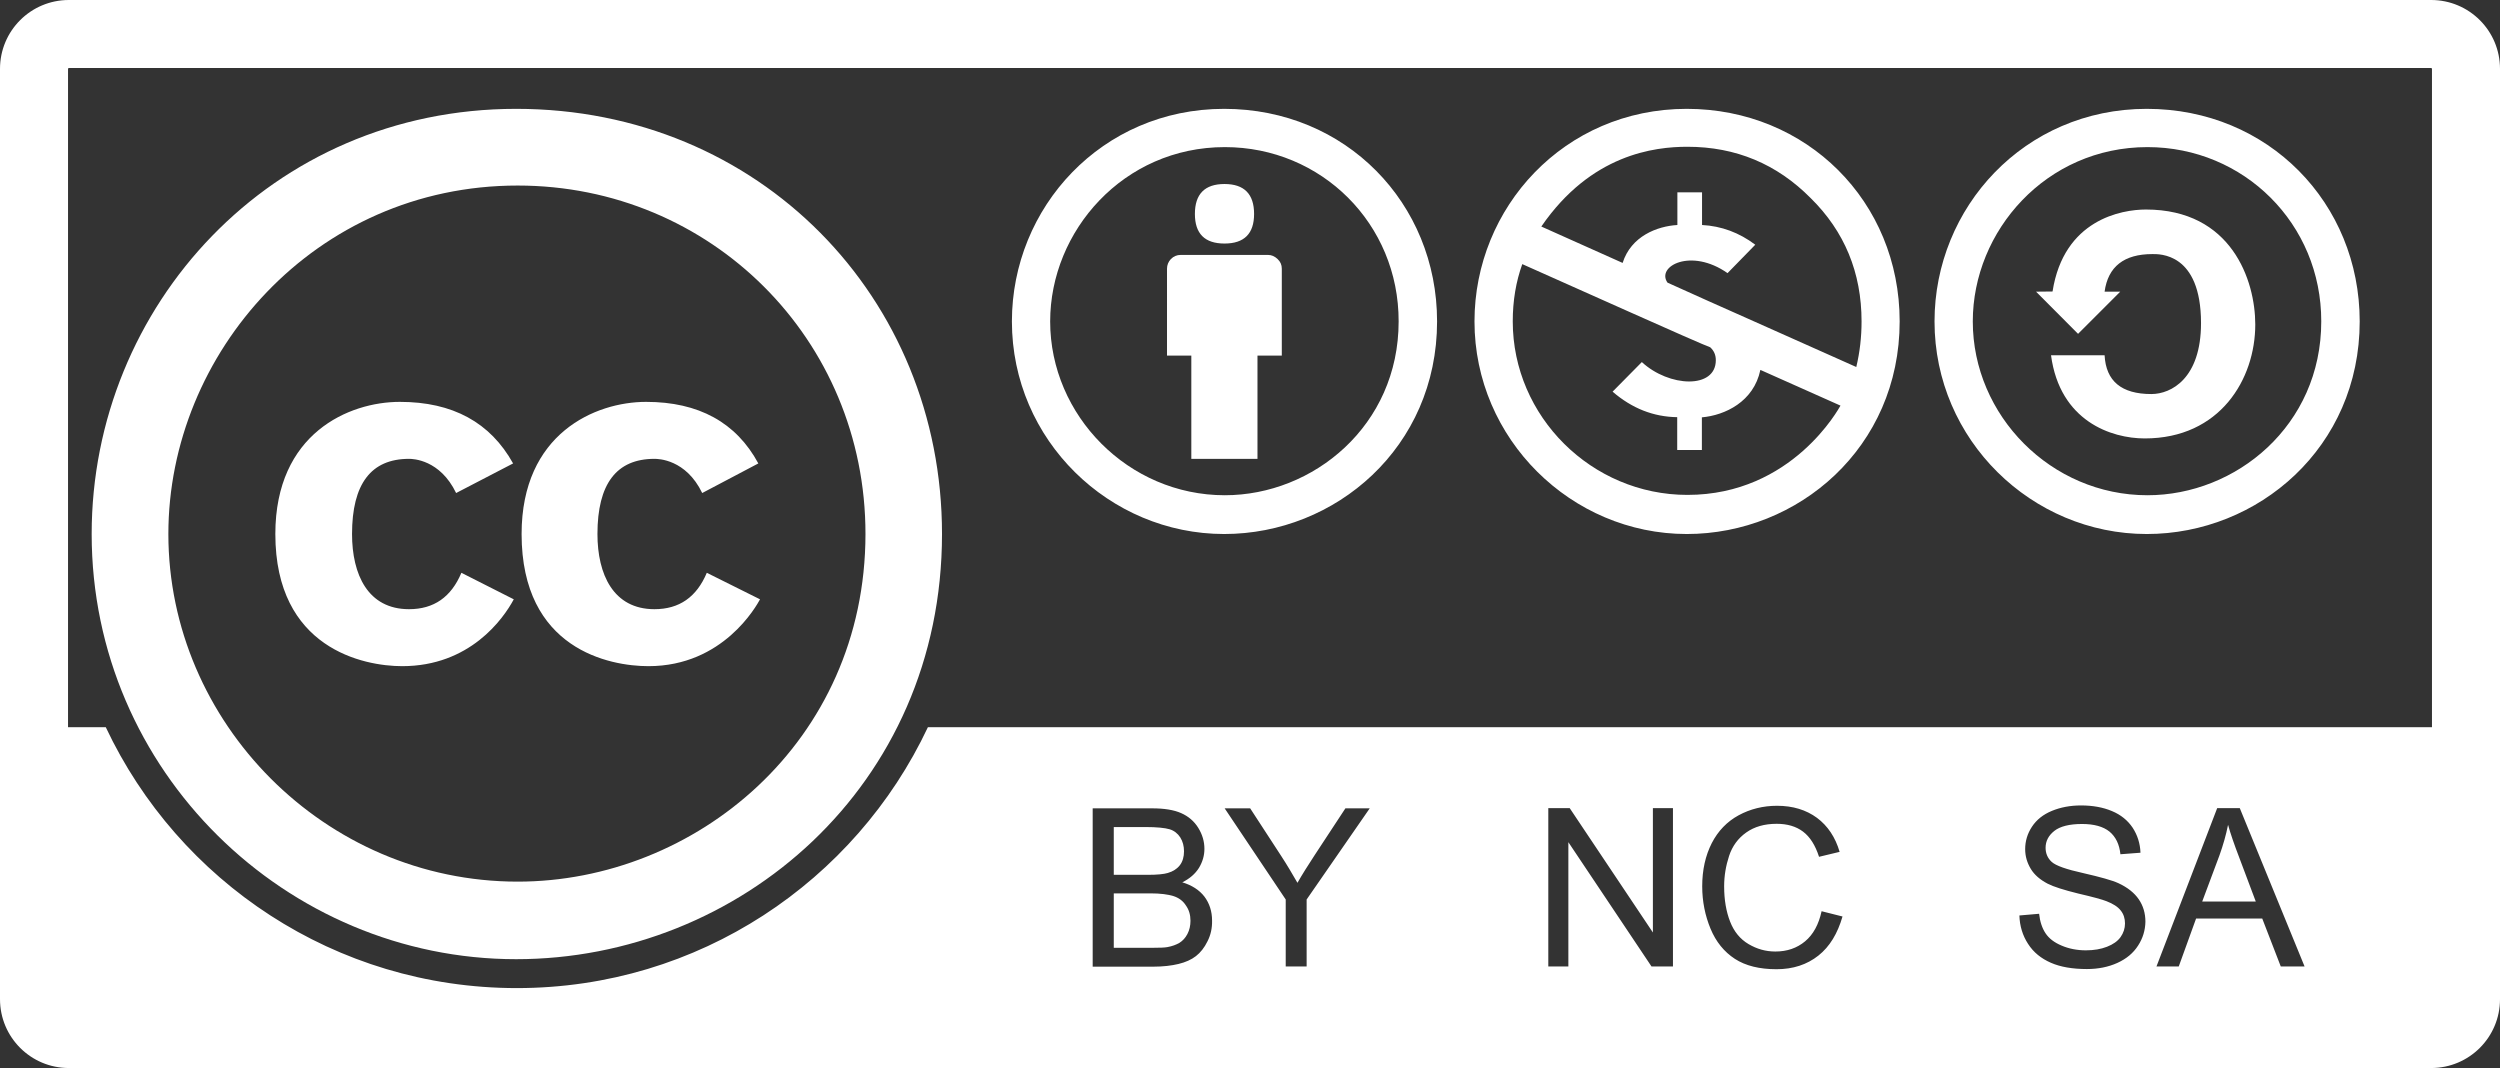 <?xml version="1.0" encoding="utf-8"?>
<!-- Generator: Adobe Illustrator 21.0.0, SVG Export Plug-In . SVG Version: 6.00 Build 0)  -->
<svg version="1.1" id="Capa_1" xmlns:svgjs="http://svgjs.com/svgjs"
	 xmlns="http://www.w3.org/2000/svg" xmlns:xlink="http://www.w3.org/1999/xlink" x="0px" y="0px" viewBox="0 0 1470 628"
	 style="enable-background:new 0 0 1470 628;" xml:space="preserve">
<rect x="0" y="0" width="1470" height="628" fill="#333333" stroke="none"/>
<style type="text/css">
	.st0{fill:#FFFFFF;}
</style>
<g>
	<path class="st0" d="M301.7,272.5l-33.5,17.4c-9.5-19.7-25.4-20.1-27.7-20.1c-22.3,0-33.5,14.7-33.5,44.2
		c0,23.8,9.3,44.2,33.5,44.2c14.6,0,24.8-7.1,30.8-21.4l30.8,15.6c-6.2,11.6-25.9,39.3-65.6,39.3c-22.8,0-74.6-10.4-74.6-77.7
		c0-59.2,43.3-77.7,73.2-77.7C266.2,236.3,288.3,248.4,301.7,272.5L301.7,272.5z M445.9,272.5l-33,17.4
		c-9.6-19.9-25.9-20.1-28.1-20.1c-22.3,0-33.5,14.7-33.5,44.2c0,23.7,9.3,44.2,33.5,44.2c14.6,0,24.8-7.1,30.8-21.4l31.3,15.6
		c-2.1,3.8-21.6,39.3-65.6,39.3c-22.9,0-74.6-9.9-74.6-77.7c0-59.1,43.3-77.7,73.2-77.7C410.8,236.3,432.9,248.4,445.9,272.5
		L445.9,272.5z M303.5,64c-144,0-249.6,116-249.6,250c0,139.6,114.5,250,249.6,250c131,0,250.4-101.7,250.4-250
		C553.9,175,446.5,64,303.5,64L303.5,64z M304.4,518.4C190.9,518.4,99,424.7,99,314c0-106.3,86.1-204.9,205.4-204.9
		c113.4,0,204.5,90.2,204.5,204.9C508.8,436.7,408.4,518.4,304.4,518.4L304.4,518.4z"/>
	<path class="st0" d="M753.7,158v51.1h-14.3v60.7h-38.9v-60.7h-14.3V158c0-2.2,0.8-4.1,2.3-5.7c1.6-1.6,3.5-2.4,5.7-2.4h51.4
		c2.1,0,3.9,0.8,5.6,2.4C752.9,153.9,753.7,155.7,753.7,158z M702.6,125.8c0-11.7,5.8-17.6,17.4-17.6c11.6,0,17.4,5.9,17.4,17.6
		c0,11.6-5.8,17.4-17.4,17.4C708.4,143.2,702.6,137.4,702.6,125.8z M719.8,64C791.3,64,845,119.5,845,189c0,74.1-59.7,125-125.2,125
		C652.3,314,595,258.8,595,189C595,122,647.8,64,719.8,64z M720.2,86.5c-59.6,0-102.7,49.3-102.7,102.5c0,55.3,46,102.2,102.7,102.2
		c52,0,102.2-40.9,102.2-102.2C822.5,131.6,777,86.5,720.2,86.5L720.2,86.5z"/>
	<path class="st0" d="M991.8,64c70.5,0,125.2,54.4,125.2,125c0,74.2-59.7,125-125.2,125C924,314,867,258.2,867,189
		C867,122,919.8,64,991.8,64z M895.1,155.3c-3.7,10.3-5.6,21.5-5.6,33.7c0,55.9,46.4,102,102.7,102c61.7,0,89.3-51.3,90-52.5
		l-47.1-21c-3.9,18.7-20.8,26.7-34.4,27.9v19.2h-14.5v-19.3c-13.9-0.2-26.5-5.1-38-15l17.2-17.4c16,14.8,43.5,16,43.5-1.1
		c0-3.1-1.1-5.6-3.3-7.6C998.5,201.3,1004.8,204.3,895.1,155.3L895.1,155.3z M992.2,86.3c-19.4,0-56.7,4.4-85.9,46.9l47.8,21.4
		c5-15.8,20.4-21.6,32.2-22.3v-19.2h14.5v19.2c11.4,0.6,21.9,4.5,31.3,11.6l-16.3,16.7c-21.5-15.1-42.1-4-35.3,5.6
		c26.9,12.1,22.1,10,46.9,21l64.1,28.6c2.1-8.8,3.1-17.7,3.1-26.8c0-28.7-10-52.9-29.9-72.5C1044.8,96.4,1020.6,86.3,992.2,86.3
		L992.2,86.3z"/>
	<path class="st0" d="M1262.3,64c71.5,0,125.2,55.5,125.2,125c0,74.1-59.7,125-125.2,125c-67.5,0-124.8-55.2-124.8-125
		C1137.5,122,1190.3,64,1262.3,64z M1262.7,86.5c-59.6,0-102.7,49.3-102.7,102.5c0,55.3,46,102.2,102.7,102.2
		c52,0,102.2-40.9,102.2-102.2C1365,131.6,1319.4,86.5,1262.7,86.5L1262.7,86.5z M1206.9,171.4c6.6-42.3,40.6-48.2,54.9-48.2
		c50.3,0,64.3,41.6,64.3,67.6c0,32.1-20.7,67-65,67c-19.6,0-49.9-10.1-55.1-48.9h31.5c0.8,15.2,9.9,22.8,27.5,22.8
		c11.7,0,29.2-9.2,29.2-41.7c0-41.6-24.7-40.6-28.6-40.6c-16.7,0-26.1,7.4-28.1,22.1h9.2l-24.8,24.8l-24.7-24.8L1206.9,171.4
		L1206.9,171.4z"/>
	<g>
		<path class="st0" d="M686.7,513.3c3.1-0.9,5.5-2.5,7.1-4.6s2.4-4.9,2.4-8.1c0-3.1-0.7-5.8-2.2-8.2c-1.5-2.3-3.6-4-6.3-4.8
			s-7.5-1.3-14.2-1.3h-18.6v28.1H675C680.4,514.4,684.4,514,686.7,513.3z"/>
		<path class="st0" d="M1310.1,485c-1.2,6-2.9,11.9-5,17.8l-10.2,27.3h31.5l-9.7-25.8C1313.7,496.5,1311.5,490.1,1310.1,485z"/>
		<path class="st0" d="M690,526.9c-3.2-1-7.7-1.6-13.6-1.6h-21.5v32H678c4,0,6.8-0.1,8.4-0.4c2.8-0.5,5.2-1.4,7.1-2.5
			c1.9-1.2,3.5-2.9,4.7-5.2s1.8-4.9,1.8-7.8c0-3.5-0.9-6.5-2.7-9C695.6,529.7,693.1,527.9,690,526.9z"/>
		<path class="st0" d="M1429.5,0H40.5C18.1,0,0,18.1,0,40.5v387.1v159.9C0,609.9,18.1,628,40.5,628h1389c22.4,0,40.5-18.1,40.5-40.5
			V427.6V40.5C1470,18.1,1451.9,0,1429.5,0z M710,553.5c-1.8,3.7-4.1,6.6-6.8,8.7s-6.1,3.6-10.2,4.6c-4.1,1-9.1,1.6-15,1.6h-35.5
			v-93.1h34.9c7.1,0,12.8,0.9,17.1,2.8s7.7,4.8,10.1,8.7c2.4,3.9,3.6,8,3.6,12.3c0,4-1.1,7.7-3.2,11.2c-2.2,3.5-5.4,6.3-9.8,8.5
			c5.6,1.7,10,4.5,13,8.4c3,4,4.5,8.7,4.5,14.1C712.8,545.7,711.9,549.8,710,553.5z M768.3,528.9v39.4H756v-39.4l-35.9-53.6h15
			l18.3,28.1c3.4,5.2,6.5,10.5,9.5,15.7c2.8-4.9,6.2-10.3,10.2-16.4l18-27.4h14.3L768.3,528.9z M983.7,568.3h-12.6l-48.9-73.1v73.1
			h-11.8v-93.1H923l48.9,73.1v-73.1h11.8V568.3z M1069.2,561.9c-6.7,5.3-14.9,8-24.6,8c-10,0-18.2-2-24.5-6.1
			c-6.3-4.1-11.1-10-14.3-17.7s-4.9-16.1-4.9-24.9c0-9.7,1.9-18.1,5.6-25.4c3.7-7.2,9-12.7,15.8-16.4c6.8-3.7,14.4-5.6,22.6-5.6
			c9.3,0,17.1,2.4,23.5,7.1c6.3,4.7,10.8,11.4,13.3,20l-12.1,2.9c-2.2-6.8-5.3-11.7-9.4-14.8c-4.1-3.1-9.3-4.6-15.5-4.6
			c-7.2,0-13.1,1.7-17.9,5.1s-8.2,8-10.1,13.8c-1.9,5.8-2.9,11.7-2.9,17.9c0,7.9,1.2,14.8,3.5,20.7s5.9,10.3,10.8,13.2
			s10.1,4.4,15.8,4.4c6.9,0,12.7-2,17.5-6s8-9.9,9.7-17.7l12.3,3.1C1080.5,548.9,1075.9,556.6,1069.2,561.9z M1257.2,556
			c-2.8,4.4-6.9,7.8-12.2,10.2c-5.3,2.4-11.3,3.6-17.9,3.6c-8.4,0-15.5-1.2-21.2-3.7s-10.2-6.1-13.4-11.1
			c-3.2-4.9-4.9-10.5-5.1-16.7l11.6-1c0.5,4.7,1.8,8.5,3.8,11.5s5.1,5.4,9.4,7.2c4.2,1.8,9,2.8,14.3,2.8c4.7,0,8.8-0.7,12.4-2.1
			c3.6-1.4,6.3-3.3,8-5.7s2.6-5.1,2.6-8s-0.8-5.5-2.5-7.6c-1.7-2.2-4.5-4-8.4-5.5c-2.5-1-8-2.5-16.6-4.5c-8.5-2.1-14.5-4-18-5.8
			c-4.4-2.3-7.8-5.2-9.9-8.7s-3.3-7.3-3.3-11.6c0-4.7,1.3-9.1,4-13.2s6.6-7.2,11.7-9.3c5.1-2.1,10.8-3.2,17.1-3.2
			c6.9,0,13,1.1,18.2,3.3c5.3,2.2,9.3,5.5,12.2,9.8c2.8,4.3,4.4,9.2,4.6,14.7l-11.8,0.9c-0.6-5.9-2.8-10.3-6.4-13.3
			c-3.7-3-9.1-4.5-16.2-4.5c-7.4,0-12.9,1.4-16.3,4.1s-5.1,6-5.1,9.9c0,3.3,1.2,6.1,3.6,8.3c2.4,2.2,8.6,4.4,18.6,6.6
			c10,2.3,16.9,4.2,20.6,5.9c5.4,2.5,9.4,5.7,12,9.5s3.9,8.2,3.9,13.2C1261.4,547,1260,551.7,1257.2,556z M1341.1,568.3l-10.9-28.2
			h-38.9l-10.2,28.2H1268l35.7-93.1h13.3l38.1,93.1H1341.1z M1430,427.6H545.6C502.9,518.2,410.8,581,303.9,581
			s-199-62.8-241.7-153.4H40V40.5c0-0.3,0.2-0.5,0.5-0.5h1389c0.3,0,0.5,0.2,0.5,0.5V427.6z"/>
	</g>
</g>
</svg>

